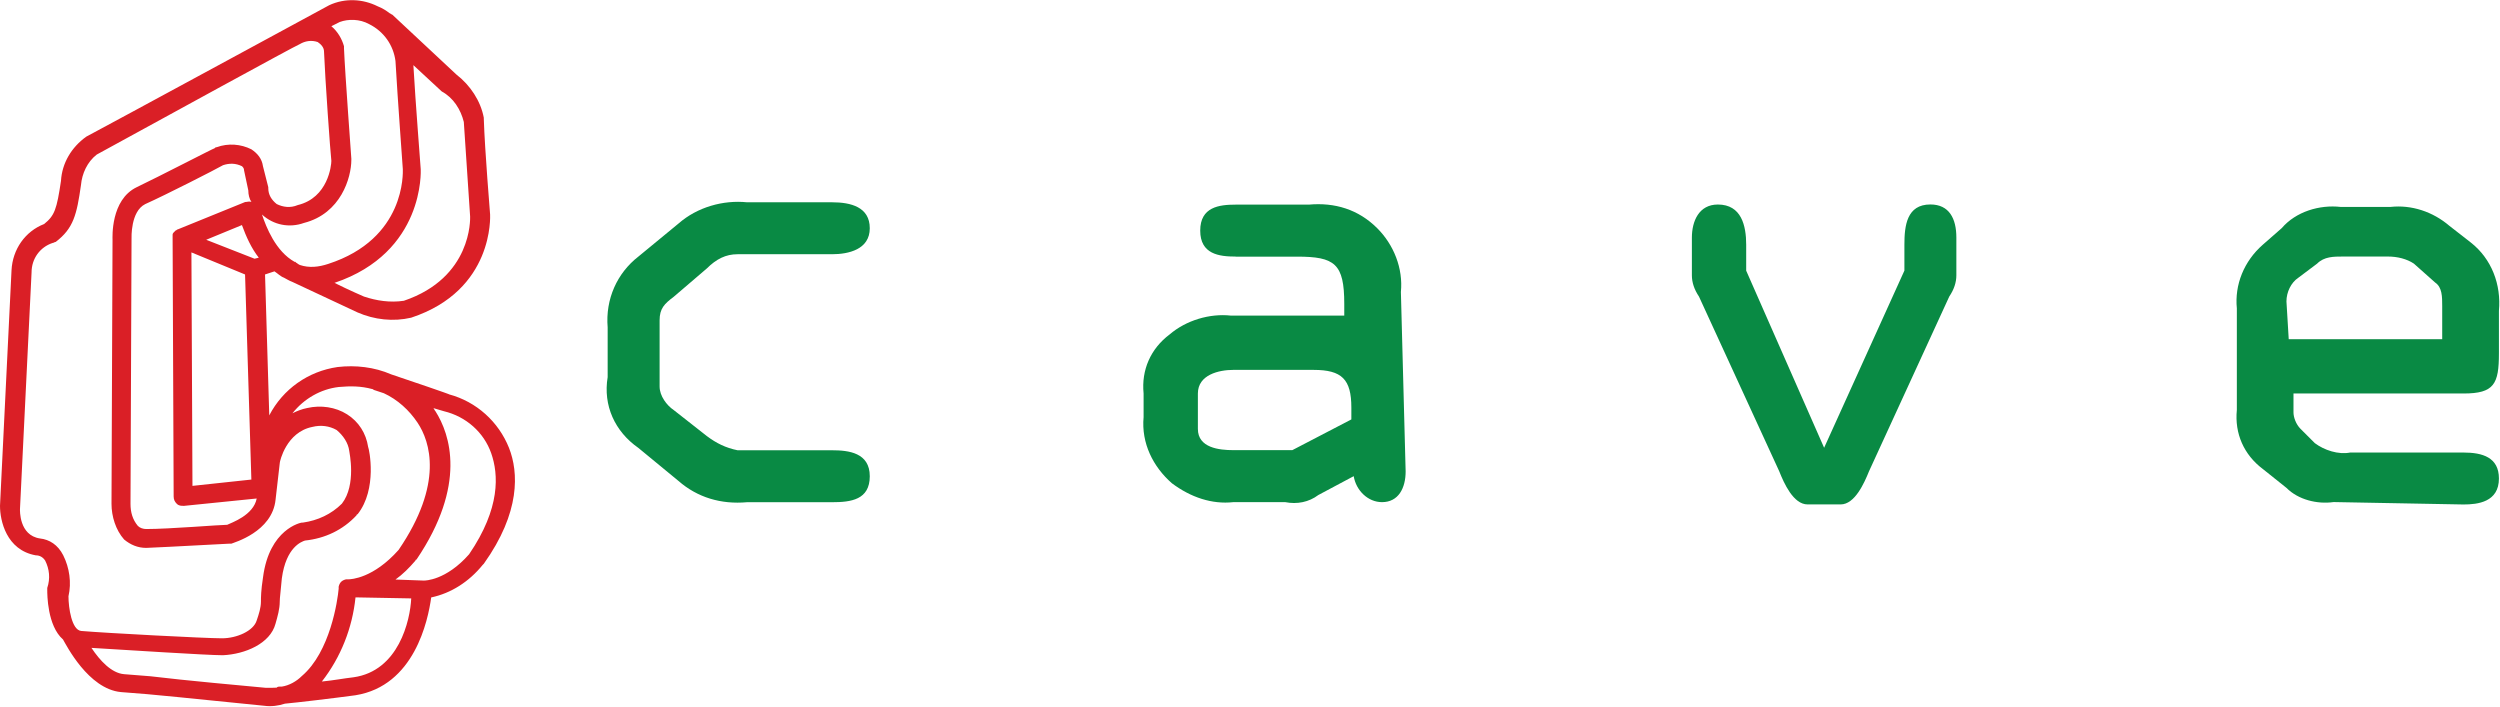 <?xml version="1.0" encoding="UTF-8" standalone="no"?>
<svg
   xmlns:dc="http://purl.org/dc/elements/1.1/"
   xmlns:cc="http://creativecommons.org/ns#"
   xmlns:rdf="http://www.w3.org/1999/02/22-rdf-syntax-ns#"
   xmlns:svg="http://www.w3.org/2000/svg"
   xmlns="http://www.w3.org/2000/svg"
   viewBox="0 0 3840 1085.333"
   height="1085.333"
   width="3840"
   xml:space="preserve"
   id="svg2"
   version="1.1"><defs
     id="defs6" /><g
     transform="matrix(1.333,0,0,-1.333,0,1085.333)"
     id="g10"><g
       transform="scale(0.1)"
       id="g12"><path
         id="path14"
         style="fill:#098a44;fill-opacity:1;fill-rule:nonzero;stroke:none"
         d="m 7001.99,4369.61 c -26.99,326.25 108.75,625.51 354.03,816.01 l 462.73,380.98 c 217.5,190.51 516.76,272.27 788.98,244.53 h 979.54 c 217.5,0 435.03,-54.76 435.03,-299.25 0,-244.5 -244.57,-299.26 -435.03,-299.26 H 8498.98 c -135.74,0 -244.49,-54.77 -353.98,-163.52 l -381.02,-326.25 c -108.75,-81.72 -163.47,-135.74 -163.47,-272.23 v -761.99 c 0,-108.75 81.76,-217.5 163.47,-272.26 L 8145,3117.11 c 108.75,-81.76 217.5,-135.74 353.98,-163.48 h 1088.29 c 190.46,0 435.03,-27.03 435.03,-299.25 0,-272.27 -217.53,-299.26 -435.03,-299.26 h -979.54 c -299.21,-27 -571.48,54.76 -788.98,244.49 l -462.73,381.01 c -272.27,190.51 -408.01,489.73 -354.03,815.98 z" /><path
         id="path16"
         style="fill:#098a44;fill-opacity:1;fill-rule:nonzero;stroke:none"
         d="m 14238,5185.62 c -190.5,0 -408,27 -408,299.26 0,272.23 217.5,299.22 408,299.22 h 843 c 299.2,27.03 571.5,-54.72 789,-272.22 190.5,-190.51 299.3,-462.78 272.3,-734.26 l 54.7,-2067.74 c 0,-190.5 -81.8,-354.02 -272.2,-354.02 -163.5,0 -299.3,135.74 -326.3,299.26 l -408,-217.5 c -108.7,-81.76 -244.5,-108.75 -381,-81.76 H 14211 c -244.5,-26.99 -489.7,54.76 -707.2,217.5 -217.5,190.51 -354,462.77 -326.3,761.99 v 272.27 c -27,272.26 81.8,516.76 299.3,680.23 190.5,163.52 462.7,244.53 707.2,217.5 h 1305.8 v 135.78 c 0,462.74 -108.8,543.75 -543.8,543.75 h -708 z m -27,-1305.74 c -163.5,0 -408,-54.76 -408,-272.26 v -408.01 c 0,-217.5 244.5,-244.49 408,-244.49 h 680.3 l 680.2,353.98 v 135.78 c 0,326.25 -108.8,435 -435,435 z" /><g
         transform="scale(1.383)"
         id="g18"><path
           id="path20"
           style="fill:#098a44;fill-opacity:1;fill-rule:nonzero;stroke:none"
           d="m 15867.1,3632.55 v 216.46 c 0,157.32 19.5,334.7 216.5,334.7 157.3,0 216.4,-118.25 216.4,-275.57 V 3593.5 c 0,-59.13 -19.5,-118.27 -59.1,-176.84 L 15572,1960.09 c -39.6,-98.21 -118.3,-275.59 -236,-275.59 h -275.6 c -118.2,0 -196.9,176.84 -236,275.59 l -668.8,1456 c -39.6,59.14 -59.2,118.28 -59.2,176.87 v 314.64 c 0,137.78 59.2,275.57 216.5,275.57 196.9,0 236,-176.84 236,-334.7 v -216.45 l 649.3,-1475.56 z" /></g><g
         transform="scale(1.767)"
         id="g22"><path
           id="path24"
           style="fill:#098a44;fill-opacity:1;fill-rule:nonzero;stroke:none"
           d="m 15218,1333.77 c -107.8,-15.28 -230.9,15.3 -307.7,92.55 l -154.1,123.1 c -123.1,92.54 -184.7,230.91 -169.4,384.99 v 662.19 c -15.3,154.09 46.3,307.74 169.4,415.57 l 123.1,107.82 c 92.5,107.82 246.2,154.09 385,138.37 h 323.4 c 138.4,15.28 277.2,-30.97 385,-123.1 l 138.4,-107.82 c 138.4,-107.8 200.3,-277.17 184.7,-446.54 v -277.19 c 0,-200.35 -31,-261.9 -231,-261.9 h -1108.7 v -123.1 c 0,-30.99 15.3,-76.82 46.3,-107.82 l 92.5,-92.53 c 61.5,-46.26 154.1,-76.84 230.9,-61.54 h 739 c 123.1,0 231,-31 231,-169.38 0,-154.09 -138.4,-169.36 -231,-169.36 z m -292.9,1062.06 H 15926 v 215.62 c 0,61.55 0,123.1 -46.2,154.1 l -138.4,123.1 c -46.3,30.99 -107.8,46.27 -169.4,46.27 h -292.5 c -61.5,0 -123.1,0 -169.3,-46.27 l -123.1,-92.55 c -46.3,-30.97 -76.8,-92.52 -76.8,-154.07 z" /></g><path
         id="path26"
         style="fill:#da1f26;fill-opacity:1;fill-rule:nonzero;stroke:none"
         d="M 5865.74,2979.88 C 5745,3282.85 5490,3513.12 5175,3597.85 c 11.99,0 -448.52,157.5 -666.76,230.27 -194.26,84.73 -411.76,108.76 -618.01,84.73 -338.98,-48.75 -630,-254.22 -787.5,-557.23 l -48.75,1623.76 108.75,35.97 c 36.02,-23.98 72.78,-60.74 108.75,-72.73 24.03,-12 60.79,-36.02 96.76,-48.75 l 751.53,-351.76 c 194.21,-84.73 411.71,-108.75 617.96,-60.74 958.52,316.48 909.77,1176.75 909.77,1188.75 0,11.99 -60.74,727.5 -72.73,1103.24 v 11.99 c -36.02,194.26 -157.5,375.78 -315,497.27 l -739.54,690.74 c -11.99,0 -11.99,11.99 -23.98,11.99 -48.75,36.02 -84.77,60.78 -145.51,84.77 -169.49,84.76 -375.74,96.76 -557.22,11.99 0,0 -2569.54,-1393.48 -2799.77,-1515 C 824.262,6445.62 714.77,6264.1 702.73,6057.85 653.98,5730.86 630,5658.12 508.52,5560.62 290.23,5475.86 144.77,5269.61 132.73,5027.38 L 0,2313.12 c 0,-169.49 72.731,-509.25 411.762,-570 48.75,0 84.718,-24.02 108.75,-60.74 48.75,-96.76 60.738,-206.25 23.976,-315 0,-12.03 0,-12.03 0,-24.02 0,-48.75 0,-411.758 181.532,-570.001 35.968,-60.738 290.97,-570 666.71,-605.98 l 303.01,-24.02 C 2095.51,107.379 2774.26,34.609 3041.25,9.879 c 84.77,-12.027 169.49,0 242.27,23.992 133.47,11.988 545.23,60.738 812.22,96.75 678.75,108.758 836.25,860.238 873.01,1127.229 230.23,48.75 436.48,181.53 593.98,375.78 l 12.04,11.99 c 424.49,594.73 400.46,1055.24 290.97,1334.26 z m -3247.5,-885 c -84.72,0 -666.76,-48.75 -933.01,-48.75 -35.97,0 -72.73,11.99 -96.71,35.98 -60.79,72.77 -84.77,157.5 -84.77,254.26 l 11.99,3053.98 c 0,12.03 -11.99,315 157.5,399.77 242.27,108.75 812.27,399.76 896.99,448.51 72.78,23.99 145.51,23.99 218.29,-12.03 11.99,-11.99 23.98,-23.98 23.98,-48.75 l 48.75,-230.23 c 0,-48.75 11.99,-96.76 36.02,-133.52 -24.03,12.03 -48.75,0 -72.78,0 l -775.51,-315 c -11.99,0 -11.99,-11.99 -23.98,-11.99 -11.99,-11.99 -11.99,-11.99 -23.98,-23.99 0,0 -12.04,-11.99 -12.04,-24.02 v -11.99 c 0,0 0,0 0,-11.99 0,-12 0,-12 0,-23.99 l 12.04,-2969.25 c 0,-36.02 11.99,-60.75 35.97,-84.77 24.03,-23.99 48.75,-23.99 84.77,-23.99 l 836.25,84.73 c -36.76,-194.22 -291.76,-278.98 -339.77,-302.97 z m 315,3065.98 -557.22,218.24 411.71,169.53 c 48.75,-133.51 108.75,-267.03 194.26,-375.78 z m -715.51,-2617.5 -11.99,2690.27 618.01,-254.25 72.73,-2363.25 z M 5344.49,6736.6 c 24.03,-375.74 72.78,-1090.47 72.78,-1090.47 0,-24.02 23.98,-702.77 -763.52,-969.76 -157.5,-23.99 -315,0 -460.51,48.75 0,0 -169.49,72.73 -338.98,157.5 1042.5,351.76 993.75,1296.76 993.75,1308.75 0,11.99 -60.74,775.51 -84.77,1200 l 326.99,-303.01 c 133.52,-72.74 218.29,-206.25 254.26,-351.76 z M 4253.98,7863.87 c 169.54,-84.77 279.03,-242.27 303.01,-424.49 24.03,-424.5 84.77,-1236.02 84.77,-1248.01 0,-36.02 35.97,-800.24 -860.28,-1090.51 -108.75,-35.98 -218.24,-48.75 -326.99,-11.99 -23.98,11.99 -35.97,23.98 -35.97,23.98 0,0 -12.04,0 -12.04,12.03 h -11.99 c -218.24,121.49 -326.99,399.73 -375.74,545.24 133.52,-121.49 315,-157.5 484.49,-96.76 424.49,108.75 545.28,521.25 545.28,727.5 v 11.99 c 0,12.03 -72.78,981.76 -84.77,1272.77 0,12 0,12 0,23.99 -23.98,84.77 -72.73,169.49 -145.51,230.27 l 96.76,48.75 c 96.76,35.98 230.23,35.98 338.98,-24.76 z M 460.512,1937.38 c -242.274,35.98 -230.282,327 -230.282,338.99 l 133.52,2726.99 c 0,157.5 96.762,291.02 242.27,339.02 11.992,0 23.98,12 35.968,12 206.25,157.5 242.274,315 291.024,654.72 11.988,133.52 72.728,267.03 181.478,351.76 776.25,424.49 2279.26,1248.75 2340,1272.77 60.74,35.98 133.52,48.75 206.25,23.99 36.02,-23.99 72.78,-60.74 72.78,-108.75 11.99,-303.01 72.73,-1163.25 84.72,-1260.75 0,-48.74 -35.97,-424.49 -387.73,-509.25 -84.77,-36.02 -169.49,-23.99 -242.27,11.99 -60.74,48.75 -96.76,108.75 -96.76,181.52 v 12 l -61.48,243 c -11.99,84.73 -60.74,145.47 -133.52,194.22 -121.48,60.78 -266.99,72.78 -399.72,24.02 -11.99,0 -11.99,0 -24.03,-11.99 -11.99,0 -641.99,-327.03 -896.99,-448.51 -303.01,-145.51 -278.98,-582 -278.98,-606.02 0,12.03 -11.99,-3041.99 -11.99,-3041.99 0,-145.51 48.75,-303.01 145.46,-411.76 72.78,-60.74 157.5,-96.72 254.26,-96.72 291.02,11.99 933.01,48.75 957.78,48.75 11.99,0 11.99,0 23.98,0 23.98,12 472.5,133.48 509.26,509.22 23.98,206.25 48.75,424.53 48.75,424.53 0,11.99 72.73,351.72 375.74,411.72 96.76,24.03 194.26,12.03 278.98,-35.97 72.78,-60.75 133.52,-145.51 145.51,-242.27 0,-11.99 84.77,-387.73 -84.72,-605.98 -121.53,-121.52 -279.03,-194.25 -448.52,-218.28 -11.99,0 -11.99,0 -11.99,0 -11.99,0 -375.74,-72.73 -448.52,-630 -23.98,-157.5 -23.98,-230.23 -23.98,-278.98 0,-72.74 -24.03,-145.51 -48.75,-218.249 -36.02,-121.519 -230.28,-206.242 -399.77,-206.242 -194.26,0 -1345.51,60.742 -1623.752,84.723 -108.75,12.027 -145.508,267.028 -145.508,399.768 36.02,157.5 12.04,326.99 -60.742,472.5 C 666.762,1864.61 570,1925.35 460.512,1937.38 Z M 3066.02,216.129 c -254.26,23.992 -933.01,84.73 -1333.52,133.48 l -303.01,24.02 c -145.51,11.992 -278.98,157.5 -375.74,302.973 399.77,-23.981 1333.52,-84.723 1515,-84.723 254.26,11.992 545.23,133.473 606.02,363.742 23.98,84.729 48.75,169.499 48.75,254.259 0,48.75 11.99,121.49 23.98,267 48.75,363.74 230.23,424.49 266.99,436.48 230.28,24.02 436.53,121.52 594.03,291.02 0,0 0,11.99 11.99,11.99 230.23,291.01 133.47,751.48 121.48,775.51 -23.98,157.5 -108.75,290.97 -242.22,375.74 -133.52,84.76 -303.01,108.75 -460.51,72.73 -60.74,-11.99 -121.53,-35.97 -169.49,-60.74 133.47,169.49 326.99,279.02 533.24,303.01 133.47,11.99 254.26,11.99 387.73,-23.99 11.99,0 11.99,-12.03 24.03,-12.03 l 108.75,-35.98 c 157.5,-72.77 290.97,-194.25 387.73,-339.02 145.51,-218.24 303.01,-702.73 -218.24,-1466.25 -291.02,-326.99 -545.28,-338.98 -581.99,-338.98 h -12.04 c -11.99,0 -11.99,0 -11.99,0 -48.75,-11.99 -72.73,-36.02 -84.72,-84.77 v -11.99 c 0,0 0,0 0,-11.99 -12.04,-133.52 -96.76,-727.499 -424.54,-1005.741 -60.74,-60.75 -145.46,-108.758 -230.23,-121.527 -11.99,0 -23.98,0 -23.98,0 -12.04,0 -24.03,0 -36.02,-11.993 -36.02,-2.23 -72.73,-2.23 -121.48,-2.23 z M 4072.5,337.621 c -108.75,-12 -230.23,-36.019 -363.75,-48.75 218.24,278.981 351.76,618.008 387.73,969.759 l 642.04,-12.03 C 4726.48,991.602 4593.75,410.352 4072.5,337.621 Z M 5405.23,1755.12 c -266.99,-303.01 -509.21,-303.01 -521.25,-303.01 l -326.99,11.99 c 84.77,60.78 157.5,133.52 230.28,218.28 0,0 0,12 11.99,12 581.99,860.97 387.73,1443 218.24,1709.25 -11.99,11.99 -11.99,23.99 -23.98,35.98 L 5115,3403.63 c 254.26,-60.78 460.51,-242.26 545.23,-484.53 84.77,-242.22 108.75,-630.74 -255,-1163.98 z" /></g></g></svg>